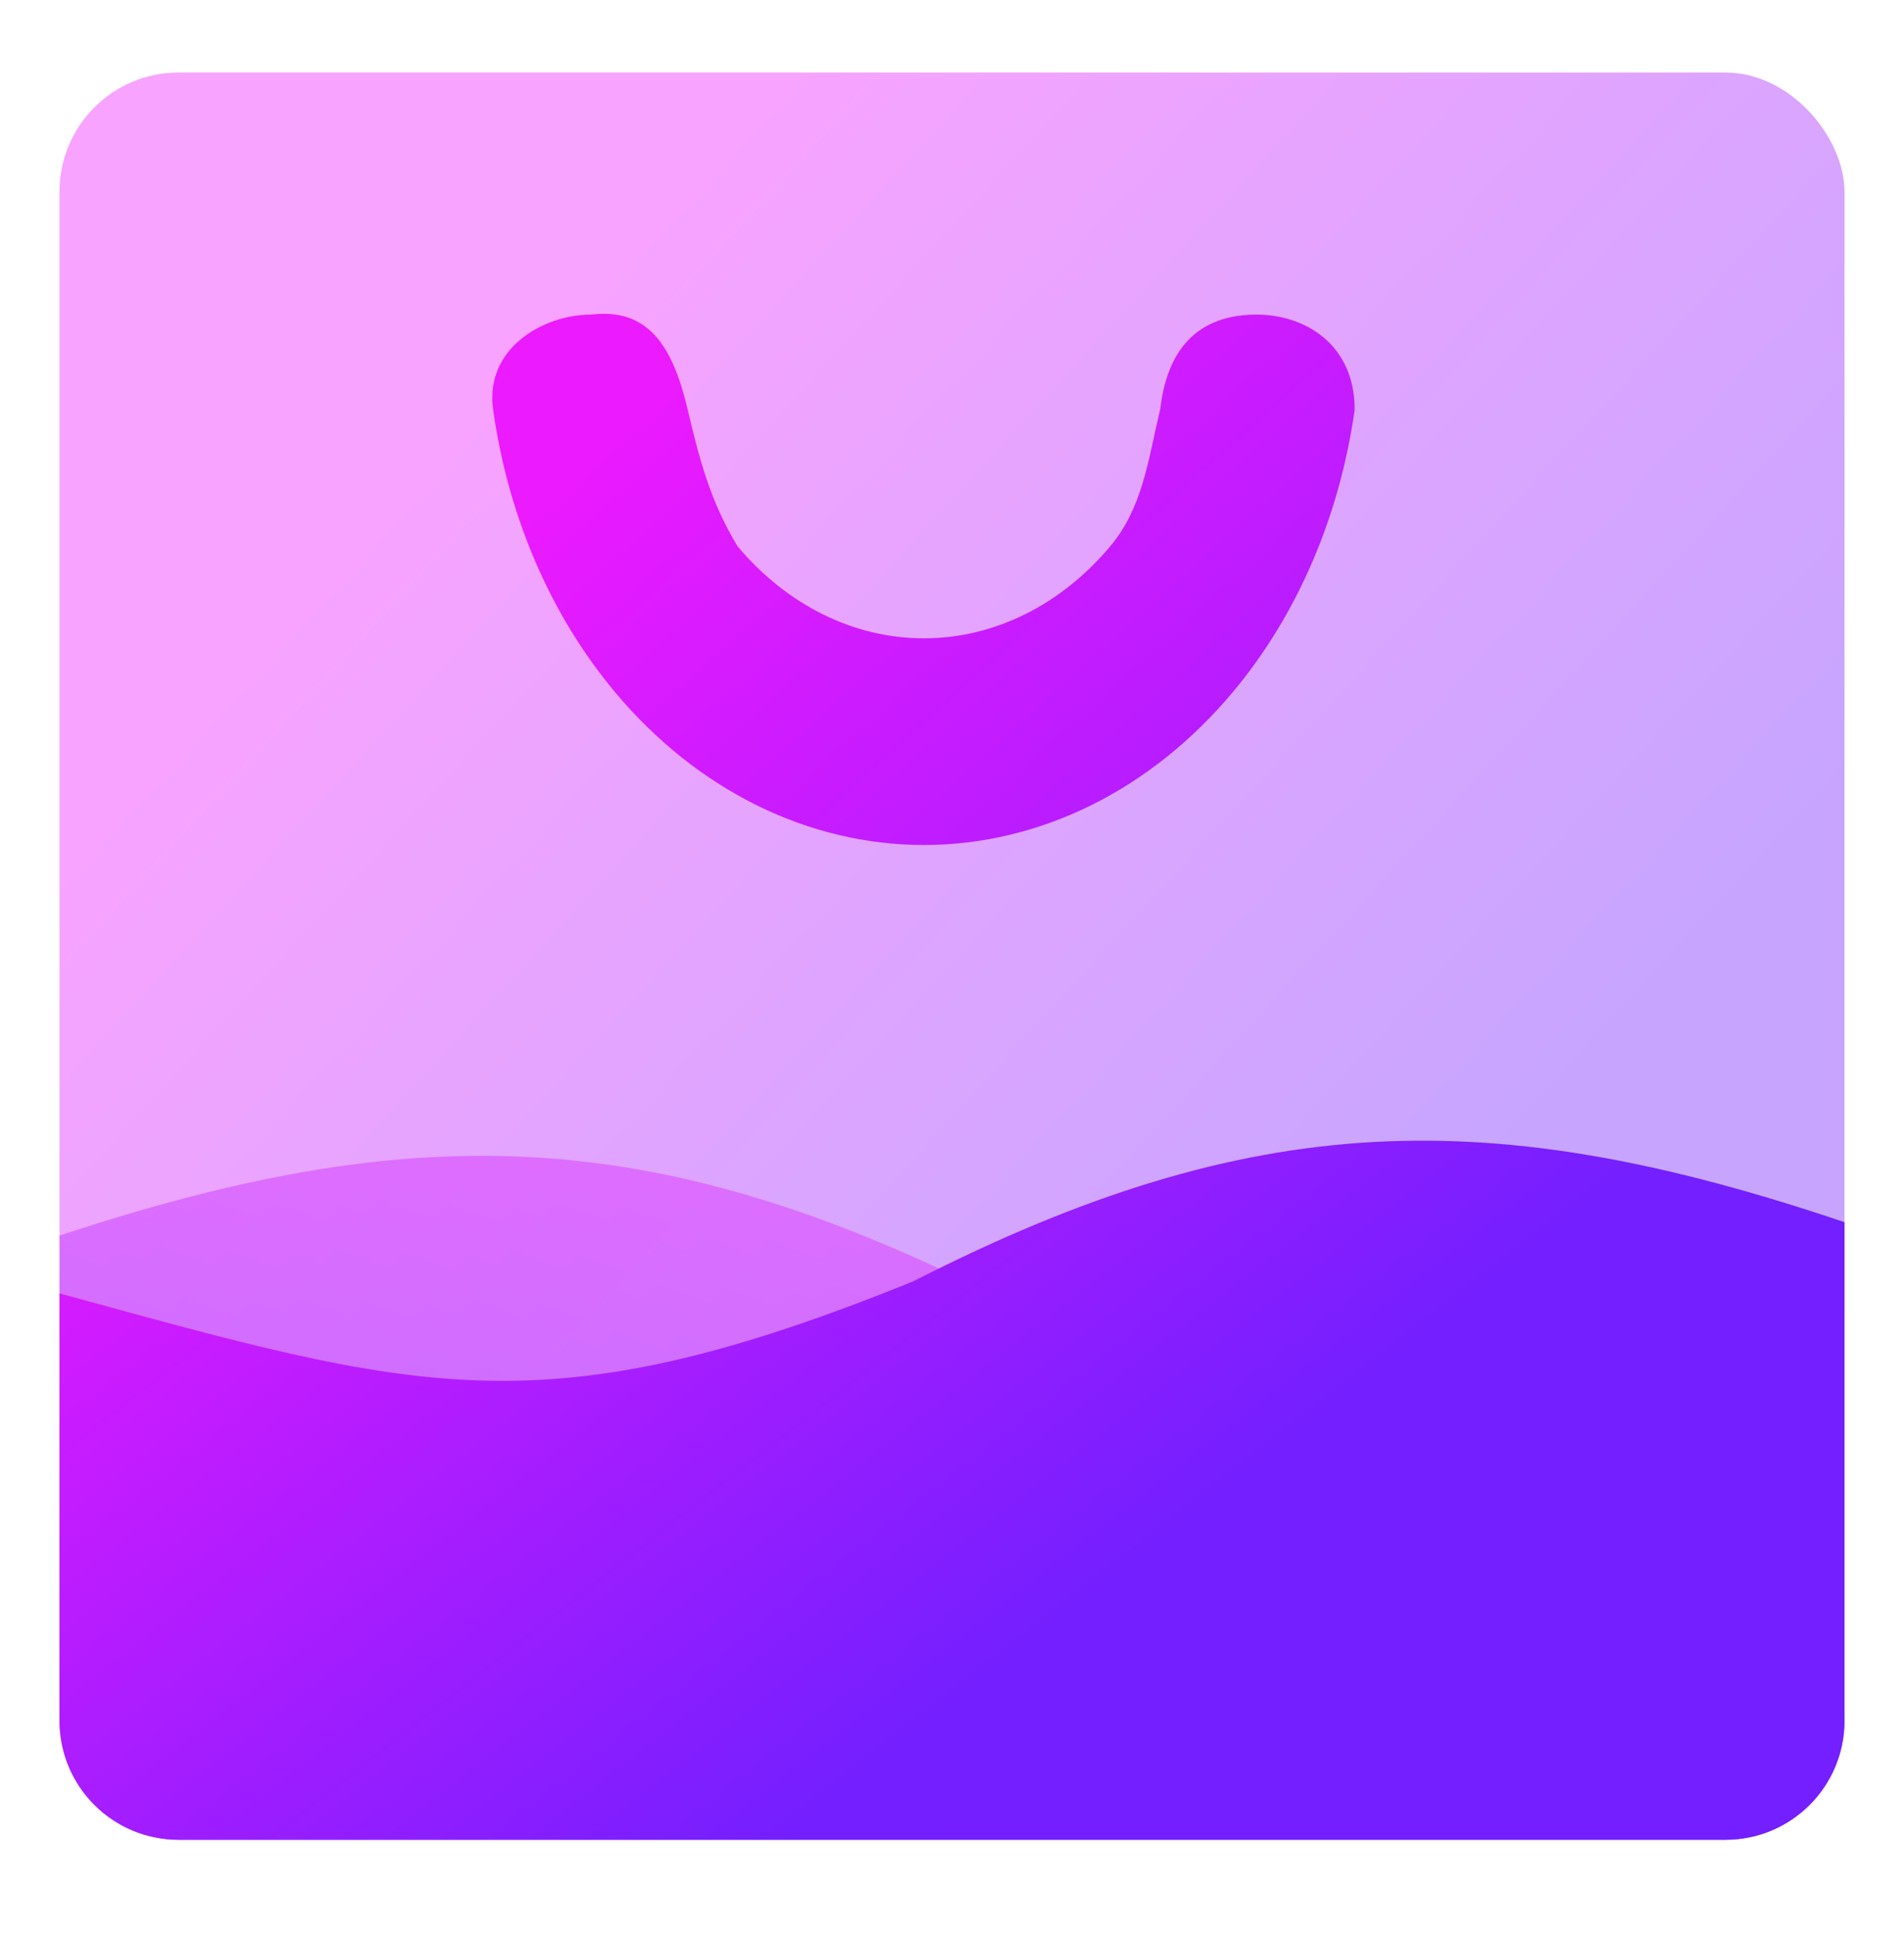 <svg width="64" height="65" viewBox="0 0 64 65" fill="none" xmlns="http://www.w3.org/2000/svg">
<rect opacity="0.4" x="2" y="2.438" width="60" height="59.394" rx="4" fill="url(#paint0_linear_332_73)"/>
<path opacity="0.4" d="M33.296 43.466C45.75 48.409 49.917 47.101 62 43.866V57.832C62 60.041 60.209 61.832 58 61.832H6C3.791 61.832 2 60.041 2 57.832V41.525C13.875 37.602 21.884 37.77 33.296 43.466Z" fill="url(#paint1_linear_332_73)"/>
<path d="M30.704 43.06C18.25 48.112 14.083 46.775 2 43.468V57.832C2 60.041 3.791 61.832 6 61.832H58C60.209 61.832 62 60.041 62 57.832V41.076C50.125 37.065 42.116 37.237 30.704 43.06Z" fill="url(#paint2_linear_332_73)"/>
<path d="M42.243 10.573C43.849 10.573 45.535 11.559 45.535 13.765C45.034 17.34 43.612 20.667 41.437 23.264C38.684 26.552 34.949 28.399 31.055 28.399C27.161 28.399 23.427 26.552 20.674 23.264C18.499 20.667 17.077 17.34 16.575 13.765C16.286 11.707 18.262 10.573 19.868 10.573C21.801 10.337 22.615 11.653 23.111 13.748C23.52 15.473 23.867 16.818 24.786 18.352C26.449 20.338 28.704 21.453 31.055 21.453C33.407 21.453 35.662 20.338 37.324 18.352C38.405 17.062 38.591 15.473 38.999 13.748C39.281 11.337 40.636 10.573 42.243 10.573Z" fill="url(#paint3_linear_332_73)"/>
<defs>
<linearGradient id="paint0_linear_332_73" x1="46.467" y1="43.2" x2="12.133" y2="11.715" gradientUnits="userSpaceOnUse">
<stop stop-color="#731FFF"/>
<stop offset="0.905" stop-color="#EB1AFF"/>
</linearGradient>
<linearGradient id="paint1_linear_332_73" x1="2" y1="61.832" x2="14.675" y2="28.377" gradientUnits="userSpaceOnUse">
<stop stop-color="#731FFF"/>
<stop offset="0.905" stop-color="#EB1AFF"/>
</linearGradient>
<linearGradient id="paint2_linear_332_73" x1="54.645" y1="46.883" x2="26.243" y2="10.633" gradientUnits="userSpaceOnUse">
<stop offset="0.118" stop-color="#731FFF"/>
<stop offset="0.905" stop-color="#EB1AFF"/>
</linearGradient>
<linearGradient id="paint3_linear_332_73" x1="70.921" y1="32.34" x2="36.411" y2="-5.91" gradientUnits="userSpaceOnUse">
<stop stop-color="#731FFF"/>
<stop offset="0.905" stop-color="#EB1AFF"/>
</linearGradient>
</defs>
</svg>
